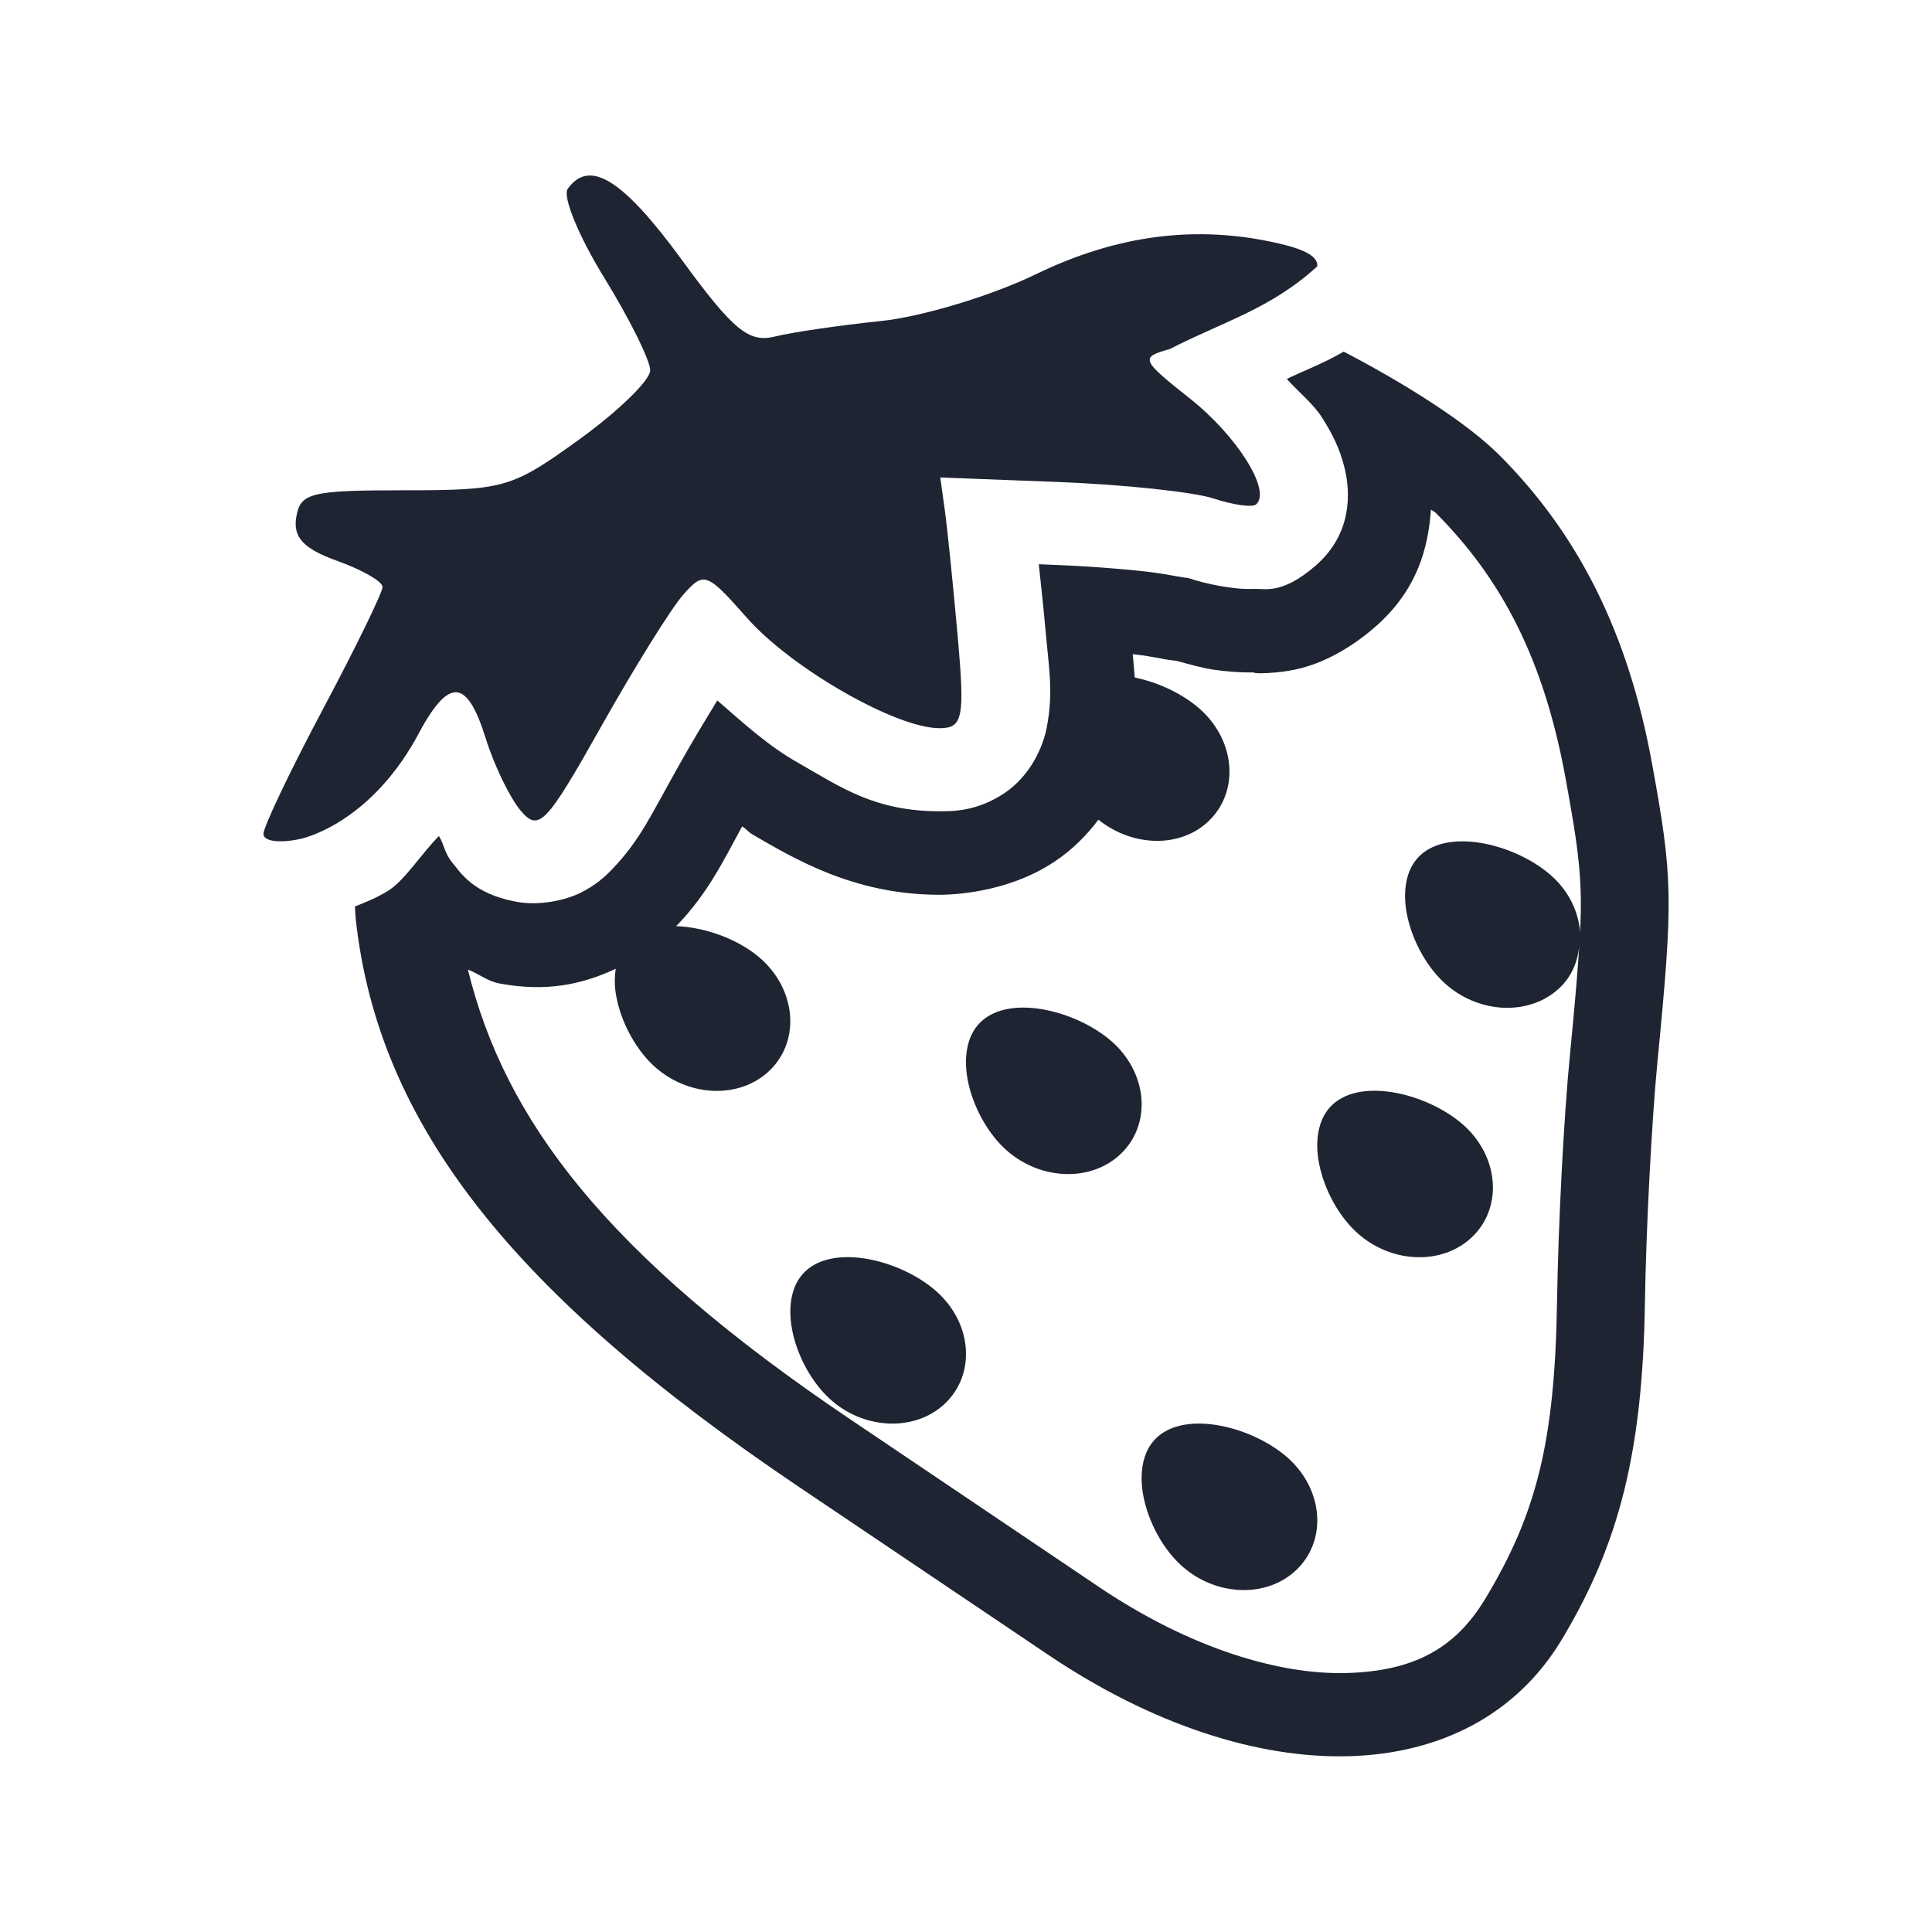 <?xml version="1.0" encoding="UTF-8" standalone="no"?>
<svg
   width="22"
   height="22"
   version="1"
   id="svg419"
   sodipodi:docname="strawberry-symbolic.svg"
   inkscape:version="1.3.2 (091e20ef0f, 2023-11-25)"
   xmlns:inkscape="http://www.inkscape.org/namespaces/inkscape"
   xmlns:sodipodi="http://sodipodi.sourceforge.net/DTD/sodipodi-0.dtd"
   xmlns="http://www.w3.org/2000/svg"
   xmlns:svg="http://www.w3.org/2000/svg">
  <defs
     id="defs423" />
  <sodipodi:namedview
     id="namedview421"
     pagecolor="#02334b"
     bordercolor="#000000"
     borderopacity="1"
     inkscape:showpageshadow="true"
     inkscape:pageopacity="0.0"
     inkscape:pagecheckerboard="true"
     inkscape:deskcolor="#02334b"
     showgrid="true"
     inkscape:zoom="7.375"
     inkscape:cx="-16"
     inkscape:cy="15.050847"
     inkscape:window-width="1920"
     inkscape:window-height="994"
     inkscape:window-x="0"
     inkscape:window-y="0"
     inkscape:window-maximized="1"
     inkscape:current-layer="svg419">
    <inkscape:grid
       id="grid1"
       units="px"
       originx="-32"
       originy="-10"
       spacingx="1"
       spacingy="1"
       empcolor="#0099e5"
       empopacity="0.302"
       color="#0099e5"
       opacity="0.149"
       empspacing="5"
       dotted="false"
       gridanglex="30"
       gridanglez="30"
       visible="true" />
  </sodipodi:namedview>
  <g
     id="22-22-strawberry"
     transform="rotate(-90,11,11)"
     style="fill:#bac8df;fill-opacity:1">
    <rect
       style="opacity:0.001;fill:#bac8df;fill-opacity:1"
       width="22"
       height="22"
       x="0"
       y="0"
       id="rect409" />
    <path
       style="opacity:1;fill:#1e2431;fill-opacity:1;stroke-width:0.973"
       d="m 12.504,3 c -0.084,0 -0.109,0.181 -0.057,0.42 0,0 0.149,0.762 1.149,1.32 0.696,0.363 0.695,0.573 -0.004,0.791 -0.305,0.095 -0.676,0.274 -0.823,0.398 -0.244,0.206 -0.155,0.291 0.957,0.916 0.674,0.379 1.35,0.8 1.503,0.936 0.265,0.235 0.254,0.267 -0.263,0.723 -0.576,0.508 -1.258,1.697 -1.258,2.193 0,0.268 0.113,0.292 1.062,0.207 0.584,-0.052 1.225,-0.118 1.427,-0.146 l 0.366,-0.051 -0.052,1.35 c -0.029,0.742 -0.113,1.534 -0.187,1.76 -0.074,0.226 -0.105,0.444 -0.068,0.486 0.153,0.178 0.779,-0.214 1.208,-0.756 0.439,-0.554 0.467,-0.567 0.561,-0.227 0.314,0.61 0.454,1.145 0.942,1.68 0.109,0.011 0.191,-0.136 0.261,-0.439 0.215,-0.933 0.1,-1.836 -0.353,-2.77 -0.244,-0.503 -0.483,-1.296 -0.531,-1.762 -0.048,-0.466 -0.127,-1.007 -0.176,-1.203 -0.074,-0.299 0.068,-0.474 0.873,-1.062 0.917,-0.67 1.155,-1.051 0.809,-1.299 -0.086,-0.062 -0.541,0.125 -1.01,0.414 -0.469,0.289 -0.944,0.525 -1.057,0.525 -0.113,0 -0.465,-0.363 -0.785,-0.805 -0.555,-0.768 -0.581,-0.856 -0.581,-1.99 0,-1.078 -0.029,-1.19 -0.309,-1.236 -0.227,-0.037 -0.358,0.085 -0.494,0.465 -0.102,0.284 -0.235,0.518 -0.298,0.518 -0.063,0 -0.689,-0.305 -1.39,-0.678 C 13.224,3.305 12.585,3 12.504,3 Z m -0.827,1.041 c -0.063,0.006 -0.092,0.004 -0.163,0.012 C 9.2,4.314 7.27,5.827 5.062,9.107 4.395,10.098 3.538,11.369 3.158,11.934 c -1.603,2.378 -1.535,4.819 0.165,5.846 1.099,0.663 2.159,0.925 3.84,0.951 0.845,0.013 2.083,0.078 2.75,0.143 1.86,0.181 2.093,0.176 3.403,-0.064 1.466,-0.269 2.595,-0.83 3.503,-1.738 0.366,-0.366 0.808,-1.063 1.177,-1.771 -0.129,-0.22 -0.205,-0.426 -0.311,-0.648 -0.149,0.133 -0.284,0.304 -0.444,0.404 -0.171,0.107 -0.342,0.201 -0.587,0.258 -0.245,0.057 -0.726,0.094 -1.097,-0.336 -0.329,-0.381 -0.258,-0.571 -0.263,-0.697 -0.005,-0.127 0.007,-0.214 0.019,-0.299 0.024,-0.17 0.062,-0.325 0.117,-0.492 -0.039,0.119 0.034,-0.179 0.065,-0.471 0.031,-0.292 0.059,-0.656 0.072,-1.002 l 0.008,-0.189 c -0.257,0.026 -0.432,0.048 -0.724,0.074 -0.485,0.043 -0.731,0.094 -1.138,0.016 -0.203,-0.039 -0.543,-0.176 -0.749,-0.488 -0.206,-0.312 -0.202,-0.59 -0.202,-0.73 0,-0.732 0.264,-1.112 0.55,-1.609 C 13.503,8.749 13.769,8.463 14.024,8.168 13.794,8.028 13.546,7.877 13.281,7.729 12.719,7.412 12.439,7.293 12.104,6.973 12.021,6.893 11.922,6.789 11.832,6.607 11.743,6.426 11.685,6.135 11.731,5.883 11.823,5.379 12.071,5.241 12.178,5.15 12.285,5.06 12.381,5.06 12.48,4.998 12.278,4.798 11.973,4.607 11.857,4.42 11.772,4.284 11.727,4.162 11.677,4.041 Z m -0.718,1.287 c -0.049,0.131 -0.132,0.216 -0.159,0.365 -0.096,0.521 -0.015,0.925 0.168,1.318 -0.083,-0.011 -0.17,-0.015 -0.261,-0.002 -0.304,0.043 -0.63,0.209 -0.835,0.426 -0.364,0.385 -0.395,0.978 -0.067,1.324 0.328,0.346 0.89,0.314 1.255,-0.07 0.23,-0.243 0.382,-0.64 0.394,-0.992 0.004,0.003 0.009,0.012 0.013,0.016 0.364,0.348 0.721,0.519 1.123,0.738 -0.031,0.049 -0.062,0.067 -0.093,0.119 -0.262,0.456 -0.686,1.141 -0.686,2.127 0,0.119 0.012,0.757 0.372,1.303 0.148,0.224 0.314,0.379 0.483,0.508 -0.308,0.384 -0.328,0.925 -0.019,1.252 0.328,0.346 0.89,0.314 1.255,-0.07 0.181,-0.191 0.324,-0.481 0.383,-0.768 0.088,-0.008 0.177,-0.015 0.265,-0.023 -2.37e-4,0.002 2.37e-4,0.006 0,0.008 -0.01,0.097 -0.031,0.221 -0.048,0.314 -0.009,0.047 -0.012,0.046 -0.026,0.164 -4.17e-4,0.004 -0.002,0.011 -0.002,0.016 -0.038,0.143 -0.081,0.283 -0.102,0.434 -0.013,0.094 -0.035,0.277 -0.028,0.482 -0.006,-0.153 -0.033,0.128 0.033,0.438 0.067,0.309 0.237,0.618 0.477,0.896 0.424,0.49 0.909,0.613 1.343,0.643 -0.008,0.008 -0.026,0.044 -0.033,0.051 -0.765,0.765 -1.687,1.236 -3.014,1.48 -0.829,0.152 -1.162,0.197 -1.76,0.168 0.219,-0.019 0.441,-0.118 0.616,-0.303 0.364,-0.385 0.58,-1.173 0.252,-1.52 -0.082,-0.087 -0.191,-0.137 -0.313,-0.158 -0.091,-0.016 -0.191,-0.016 -0.292,-0.002 -0.304,0.043 -0.63,0.209 -0.835,0.426 -0.364,0.385 -0.395,0.978 -0.067,1.324 0.146,0.154 0.338,0.22 0.538,0.227 -0.319,-0.019 -0.696,-0.051 -1.293,-0.109 C 9.283,17.807 8.052,17.744 7.175,17.73 5.582,17.706 4.756,17.494 3.793,16.912 3.219,16.566 2.97,16.087 2.949,15.334 2.928,14.581 3.22,13.566 3.929,12.514 4.31,11.949 5.166,10.678 5.834,9.688 7.723,6.88 9.261,5.745 10.959,5.328 Z M 6.918,9.01 C 6.614,9.052 6.288,9.219 6.083,9.436 5.719,9.82 5.689,10.414 6.017,10.76 6.345,11.106 6.907,11.074 7.271,10.689 7.636,10.305 7.851,9.516 7.523,9.17 7.441,9.083 7.332,9.033 7.21,9.012 7.119,8.996 7.019,8.996 6.918,9.01 Z m 2.842,2 c -0.304,0.043 -0.63,0.209 -0.835,0.426 -0.364,0.385 -0.395,0.978 -0.067,1.324 0.328,0.346 0.89,0.314 1.255,-0.07 0.364,-0.385 0.58,-1.173 0.252,-1.52 -0.082,-0.087 -0.191,-0.137 -0.313,-0.158 -0.091,-0.016 -0.191,-0.016 -0.292,-0.002 z m -4.737,2 c -0.304,0.043 -0.63,0.209 -0.835,0.426 -0.364,0.385 -0.395,0.978 -0.067,1.324 0.328,0.346 0.89,0.314 1.255,-0.07 0.364,-0.385 0.58,-1.173 0.252,-1.52 -0.082,-0.087 -0.191,-0.137 -0.313,-0.158 -0.091,-0.016 -0.191,-0.016 -0.292,-0.002 z m 3.79,2 c -0.304,0.043 -0.63,0.209 -0.835,0.426 -0.364,0.385 -0.395,0.978 -0.067,1.324 0.328,0.346 0.89,0.314 1.255,-0.07 0.364,-0.385 0.58,-1.173 0.252,-1.52 -0.082,-0.087 -0.191,-0.137 -0.313,-0.158 -0.091,-0.016 -0.191,-0.016 -0.292,-0.002 z"
       id="path411" />
  </g>
</svg>
